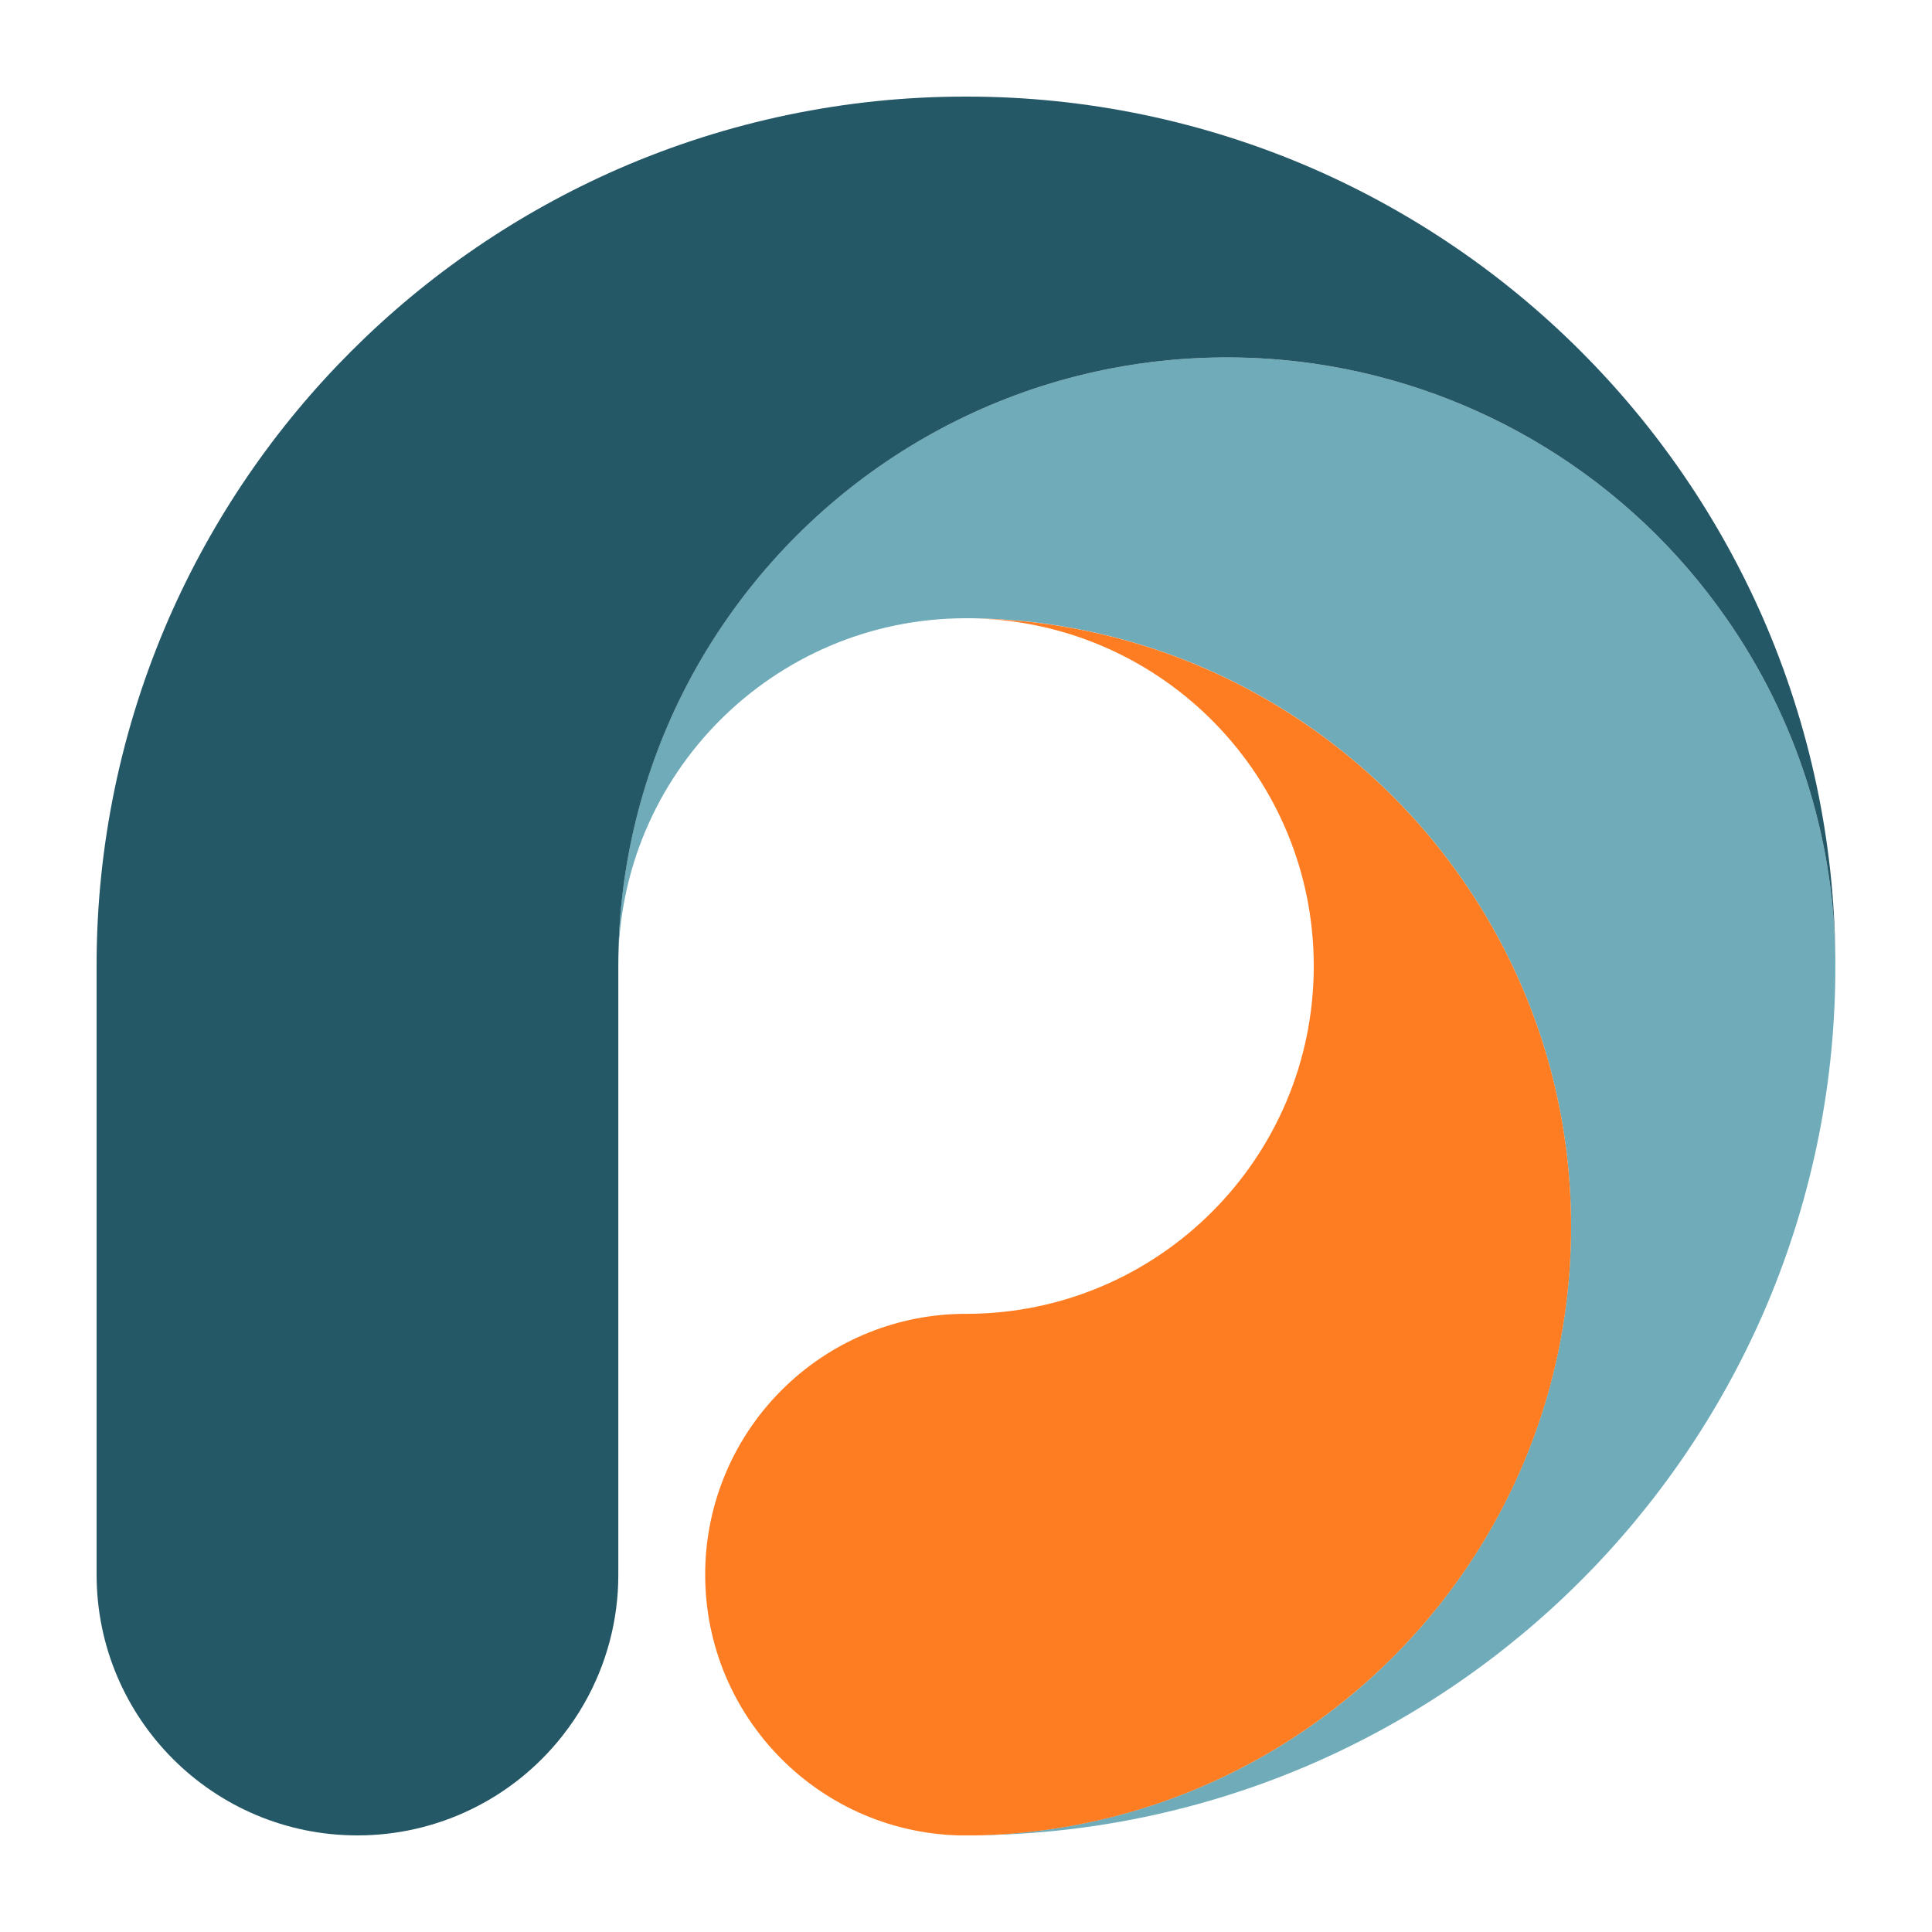 <svg xmlns="http://www.w3.org/2000/svg" xmlns:xlink="http://www.w3.org/1999/xlink" fill="none" version="1.1" width="25" height="25" viewBox="0 0 25 25"><defs><clipPath id="master_svg0_216_5234"><rect x="0" y="0" width="25" height="25" rx="0"/></clipPath><clipPath id="master_svg1_216_5234/267_7281"><rect x="1.25" y="1.25" width="22.5" height="22.5" rx="0"/></clipPath></defs><g clip-path="url(#master_svg0_216_5234)"><g clip-path="url(#master_svg1_216_5234/267_7281)"><g><path d="M23.749,12.398C23.732,10.824,23.24,9.291,22.338,8C21.092,6.209,19.159,5.016,17,4.705C16.627,4.652,16.251,4.625,15.875,4.625C13.199,4.625,10.835,5.96,9.412,8C9.222,8.272,9.05,8.555,8.896,8.848C8.306,9.975,7.998,11.228,8,12.5C8,10.02,10.007,8.008,12.485,8L12.5,8L12.545,8L12.568,8C12.589,8,12.61,8,12.631,8.001C14.198,8.034,15.72,8.535,16.999,9.441C19.014,10.868,20.329,13.217,20.329,15.873C20.329,16.25,20.302,16.626,20.249,16.998C20.123,17.881,19.847,18.735,19.433,19.525C18.853,20.631,18.019,21.585,17,22.307C15.71,23.221,14.174,23.724,12.593,23.749L12.568,23.749L12.546,23.749L12.501,23.749C14.049,23.751,15.582,23.433,17.001,22.813C19.6,21.675,21.675,19.599,22.814,17C23.419,15.612,23.738,14.116,23.749,12.602C23.749,12.568,23.749,12.534,23.749,12.5C23.749,12.466,23.75,12.432,23.749,12.398Z" fill="#70ABB9" fill-opacity="1"/></g><g><path d="M22.814,8C21.675,5.4,19.6,3.325,17,2.186C15.581,1.567,14.049,1.248,12.5,1.25C10.951,1.248,9.419,1.567,8,2.186C5.4,3.324,3.324,5.4,2.186,8C1.567,9.419,1.248,10.951,1.25,12.5L1.25,20.375C1.25,22.239,2.761,23.75,4.625,23.75C5.659,23.751,6.635,23.277,7.275,22.465C7.38,22.332,7.476,22.191,7.56,22.043C7.85,21.535,8.002,20.96,8.001,20.375L8.001,12.5C7.999,11.228,8.307,9.975,8.897,8.848C9.051,8.555,9.223,8.272,9.413,8C10.836,5.96,13.2,4.625,15.876,4.625C16.253,4.625,16.629,4.652,17.001,4.705C19.16,5.017,21.093,6.21,22.338,8C23.24,9.291,23.732,10.824,23.749,12.398C23.738,10.884,23.419,9.388,22.814,8Z" fill="#255867" fill-opacity="1"/></g><g><path d="M17,9.443C15.721,8.537,14.199,8.035,12.632,8.003C15.056,8.073,17,10.06,17,12.501C17,14.986,14.985,17.001,12.5,17.001C11.633,17,10.799,17.333,10.172,17.932C9.503,18.569,9.124,19.452,9.125,20.376C9.125,22.234,10.627,23.743,12.485,23.751L12.545,23.751L12.567,23.751L12.592,23.751C14.173,23.726,15.71,23.222,17,22.307C18.019,21.585,18.853,20.633,19.434,19.527C19.848,18.737,20.124,17.883,20.25,17C20.303,16.627,20.33,16.251,20.33,15.875C20.33,13.219,19.015,10.869,17,9.443Z" fill="#FF7D22" fill-opacity="1"/></g></g></g></svg>